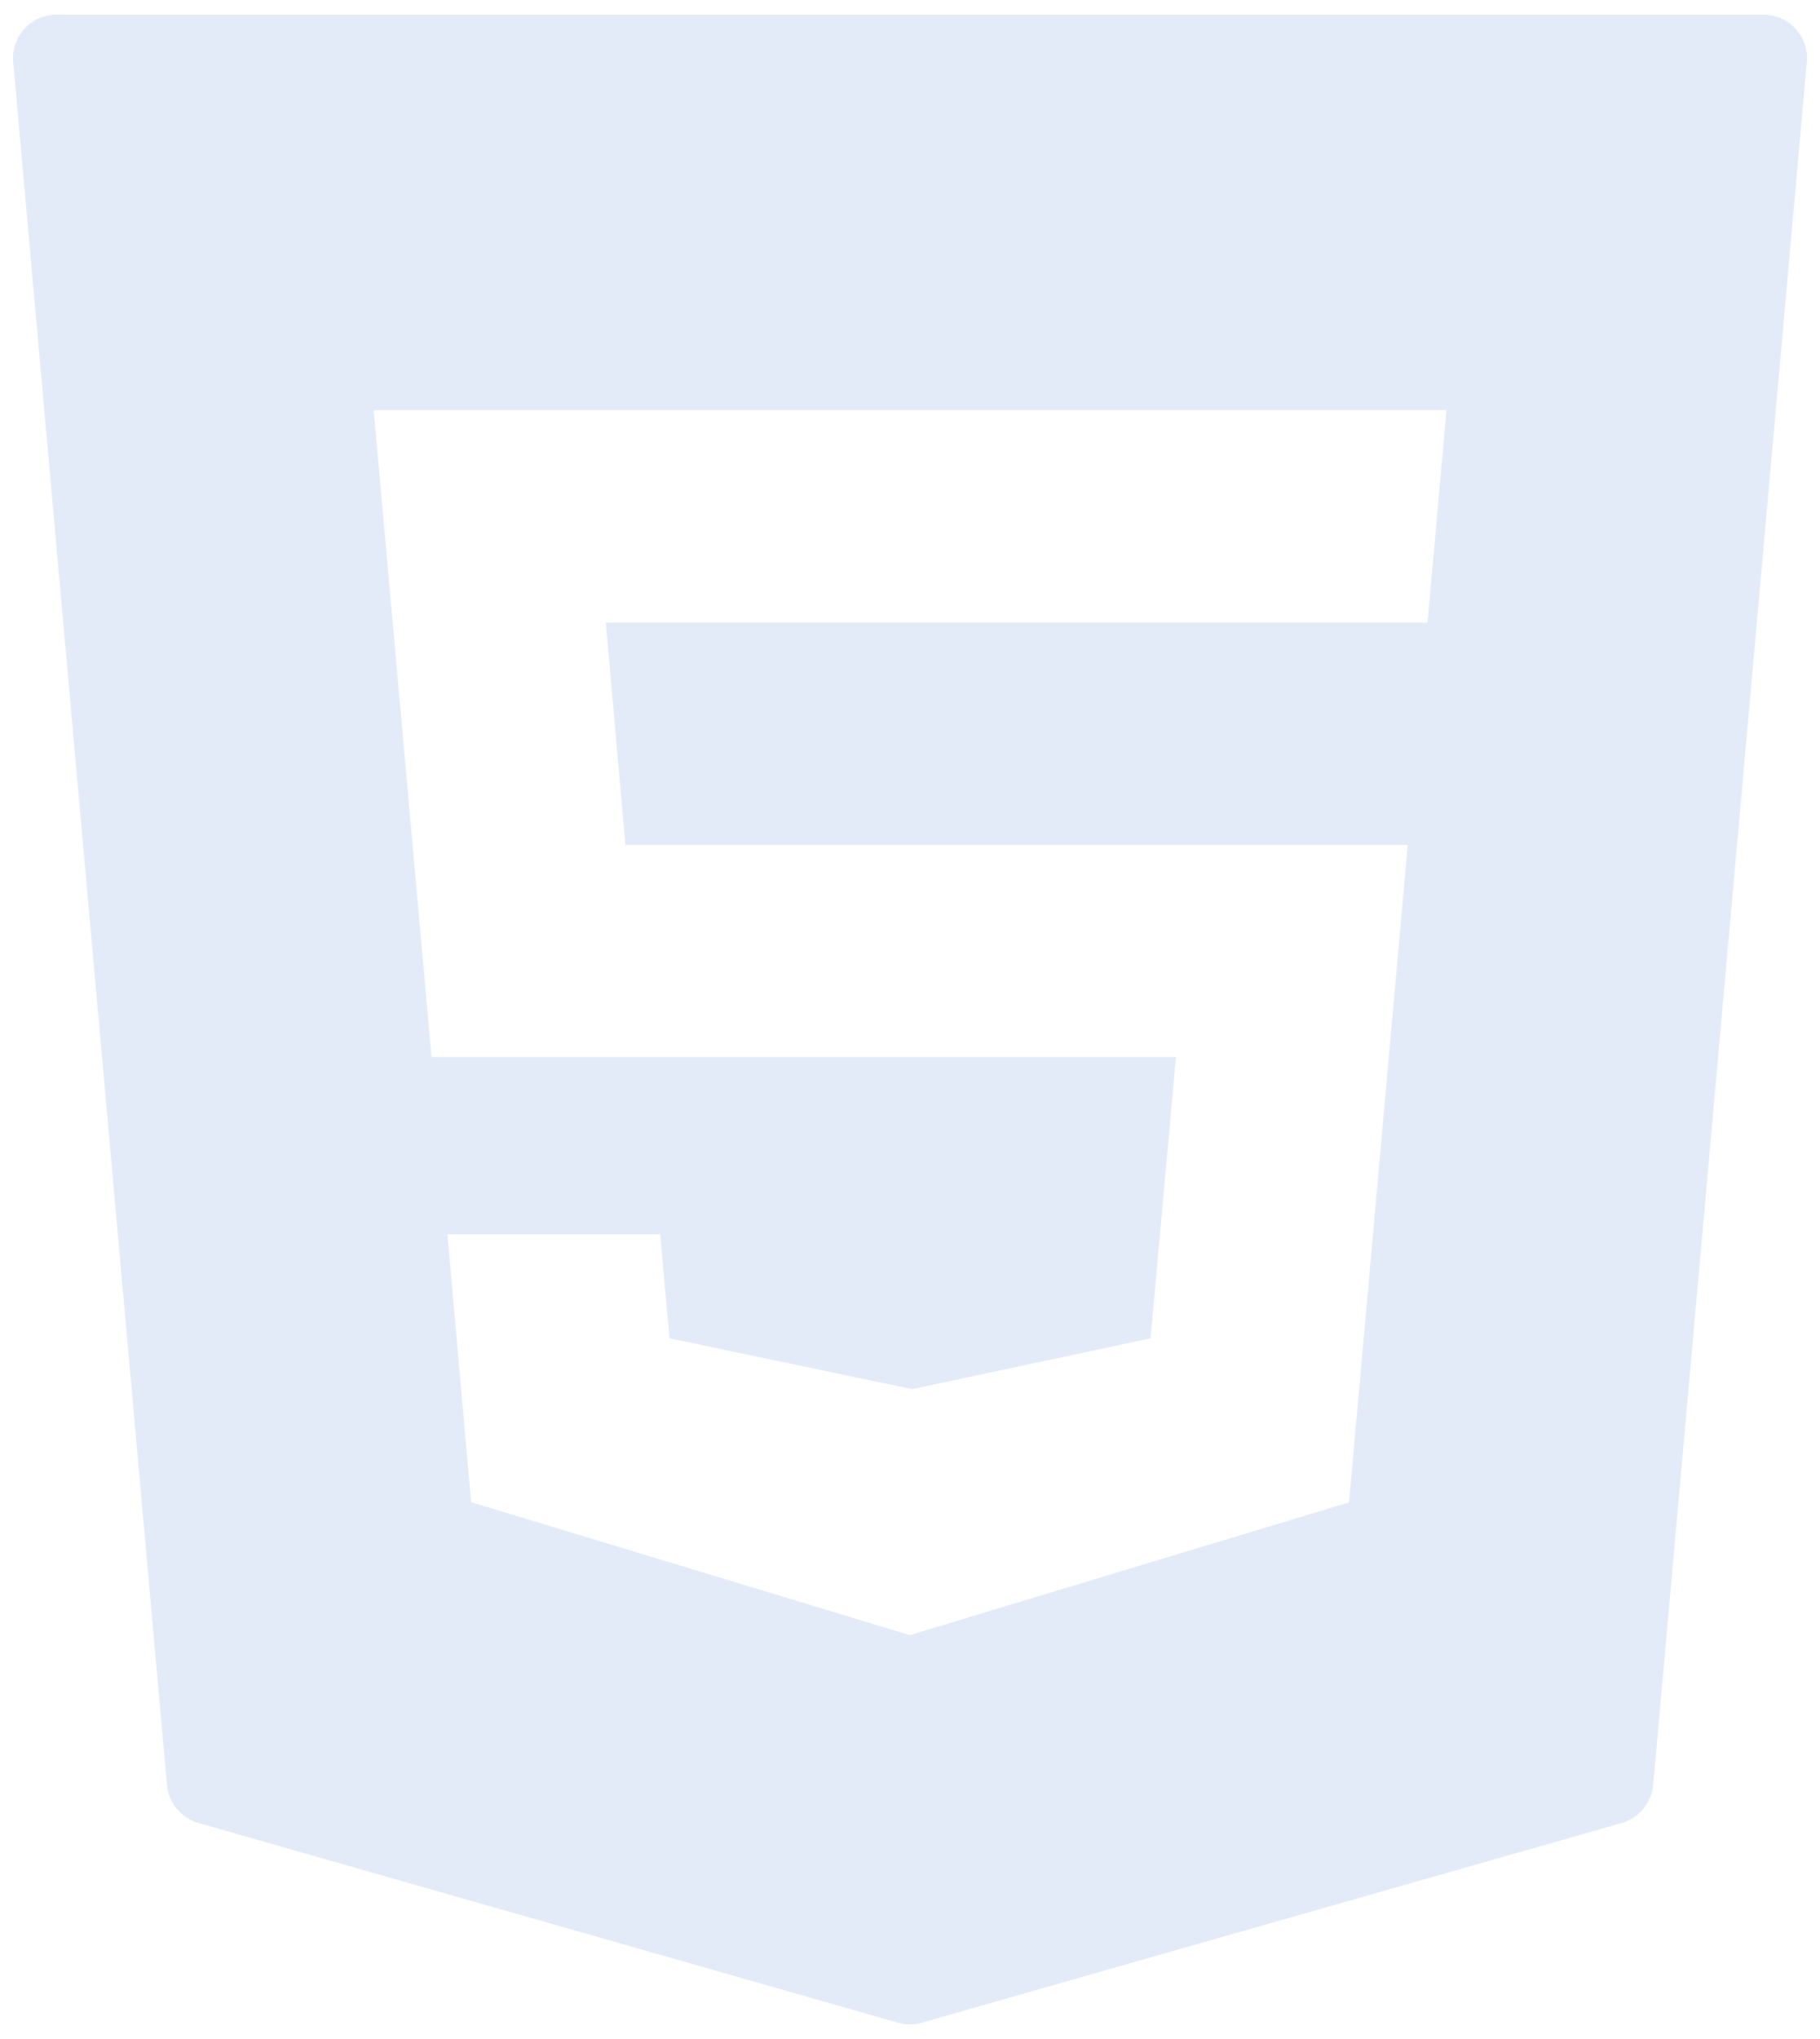 <svg width="100" height="112" viewBox="0 0 100 112" fill="none" xmlns="http://www.w3.org/2000/svg">
<path d="M98.656 1.578C98.206 1.081 97.559 0.8 96.884 0.8H3.116C2.441 0.8 1.794 1.081 1.344 1.578C0.884 2.075 0.659 2.741 0.725 3.416L9.172 98.037C9.256 99.031 9.95 99.856 10.906 100.137L49.334 111.106C49.541 111.172 49.766 111.2 49.991 111.2C50.216 111.2 50.431 111.172 50.647 111.106L89.103 100.137C90.059 99.856 90.744 99.031 90.838 98.037L99.275 3.416C99.341 2.741 99.116 2.075 98.656 1.578ZM78.434 34.203H33.284L34.362 46.419H77.347L74.122 82.522L49.981 89.816L49.747 89.741L25.887 82.513L24.584 67.803H36.275L36.781 73.513L50.122 76.306L63.219 73.513L64.616 58.062H23.712L20.534 22.531H79.475L78.434 34.203Z" fill="#A3BDE8" fill-opacity="0.3"/>
</svg>
